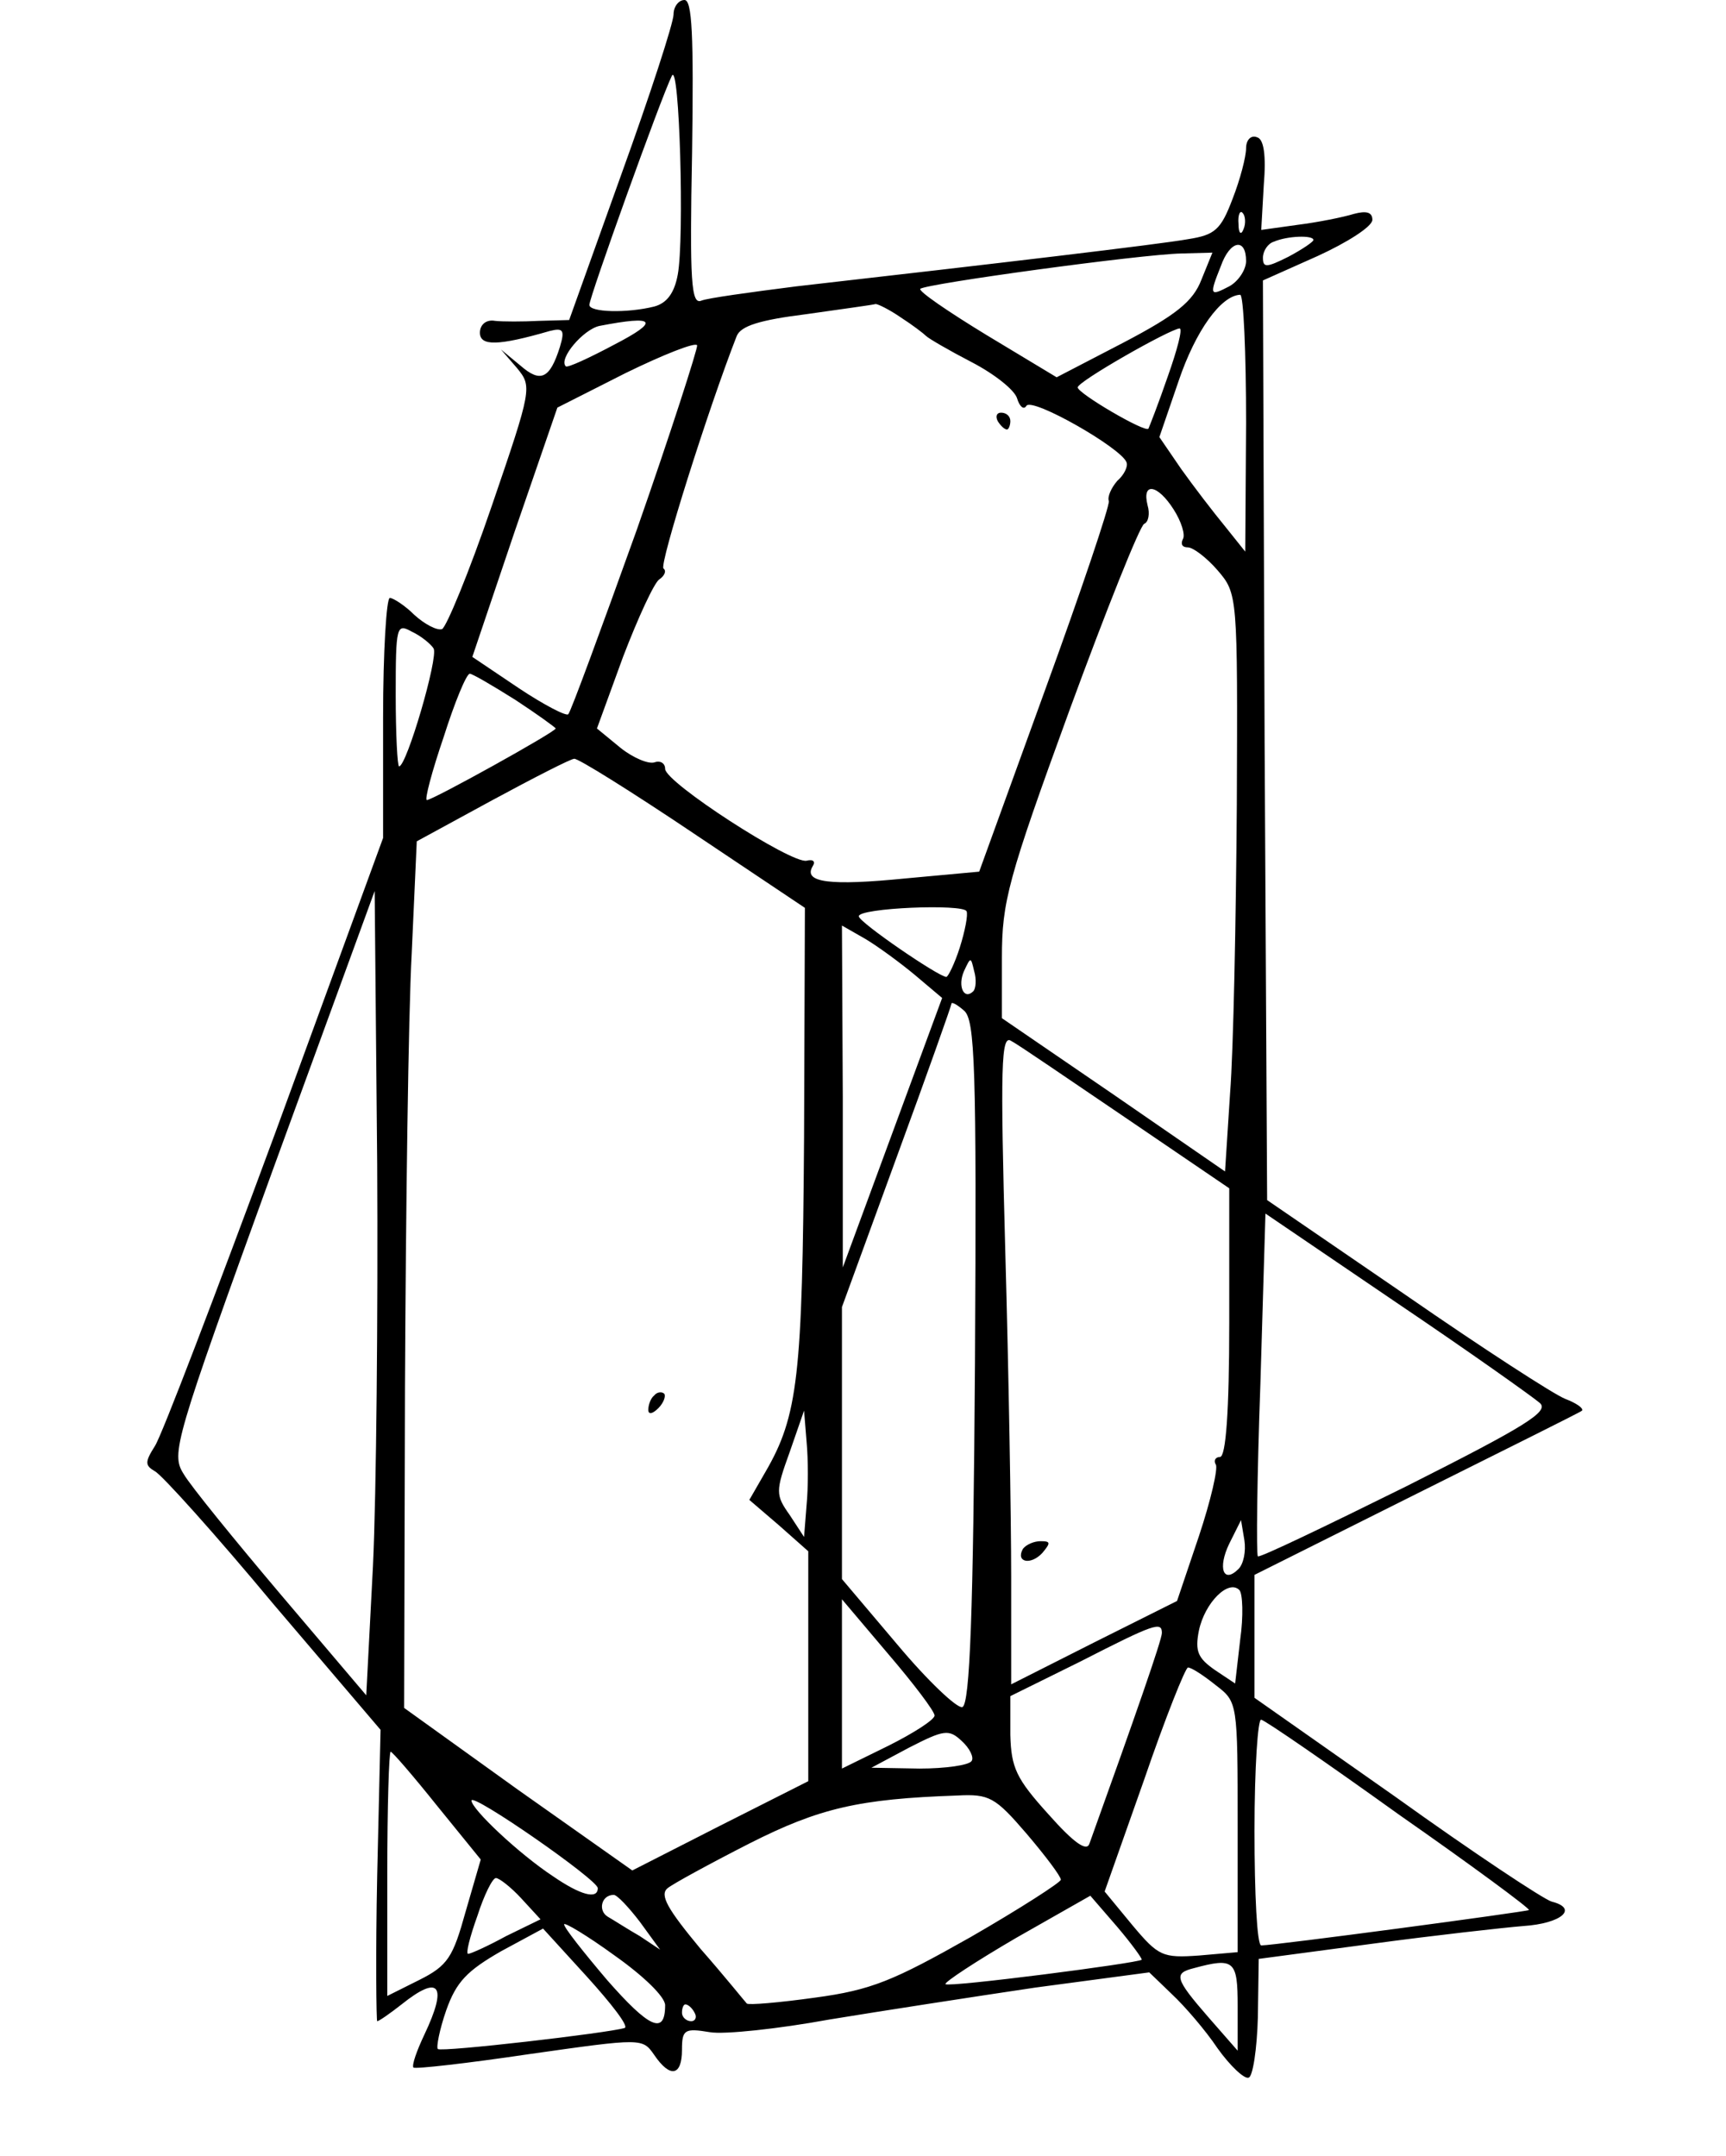 <?xml version="1.0" standalone="no"?>
<!DOCTYPE svg PUBLIC "-//W3C//DTD SVG 20010904//EN"
 "http://www.w3.org/TR/2001/REC-SVG-20010904/DTD/svg10.dtd">
<svg version="1.0" xmlns="http://www.w3.org/2000/svg"
 width="205pt" height="256pt" viewBox="0 0 205 256"
 preserveAspectRatio="xMidYMid meet">

<g transform="translate(0,256) scale(0.1,-0.1)"
fill="#000000" stroke="none">
<path d="M800 2543 c0 -10 -28 -96 -62 -190 l-62 -173 -36 -1 c-19 -1 -43 -1
-52 0 -11 2 -18 -5 -18 -14 0 -16 21 -16 83 2 16 4 18 1 12 -19 -12 -38 -23
-43 -47 -22 l-23 19 19 -22 c18 -22 18 -24 -30 -164 -27 -79 -54 -144 -59
-146 -6 -2 -21 6 -33 17 -11 11 -25 20 -29 20 -4 0 -8 -64 -8 -142 l0 -143
-128 -350 c-71 -192 -135 -360 -143 -372 -12 -19 -12 -23 0 -30 8 -4 72 -75
141 -158 l127 -149 -4 -173 c-2 -95 -1 -173 0 -173 2 0 15 9 29 20 45 36 55
23 27 -36 -9 -19 -15 -36 -13 -39 2 -2 64 5 138 16 134 19 134 19 148 -1 19
-28 33 -25 33 6 0 24 3 26 33 21 17 -3 82 4 142 15 61 10 171 27 245 38 l135
18 27 -26 c15 -14 40 -43 54 -64 15 -21 32 -37 37 -35 5 1 10 34 11 72 l1 69
135 18 c74 10 155 19 179 21 46 3 66 21 34 29 -10 3 -93 58 -185 124 l-168
118 0 73 0 73 192 96 c106 53 195 97 197 99 2 3 -7 9 -20 14 -13 5 -98 60
-189 123 l-165 113 -3 546 -2 546 65 29 c35 16 65 35 65 43 0 9 -7 11 -22 7
-13 -4 -43 -10 -67 -13 l-43 -6 3 53 c3 36 0 55 -8 57 -7 3 -13 -3 -13 -13 0
-10 -7 -37 -16 -60 -14 -37 -21 -43 -53 -48 -33 -6 -228 -29 -465 -56 -55 -7
-106 -14 -113 -17 -12 -5 -14 22 -11 176 2 140 0 181 -9 181 -7 0 -13 -8 -13
-17z m5 -309 c-4 -22 -13 -34 -28 -38 -32 -8 -77 -7 -77 2 0 9 85 246 98 272
9 18 15 -193 7 -236z m672 54 c-3 -8 -6 -5 -6 6 -1 11 2 17 5 13 3 -3 4 -12 1
-19z m83 -13 c0 -2 -13 -11 -30 -20 -26 -13 -30 -13 -30 -1 0 8 6 17 13 19 16
7 47 8 47 2z m-80 -25 c0 -10 -9 -24 -20 -30 -23 -12 -24 -11 -10 24 11 31 30
34 30 6z m-53 -22 c-10 -26 -30 -42 -93 -75 l-79 -41 -83 50 c-46 28 -81 52
-79 55 6 6 262 41 310 42 l37 1 -13 -32z m53 -170 l-1 -153 -24 30 c-14 17
-37 47 -52 68 l-26 38 23 67 c20 59 50 101 73 102 4 0 7 -69 7 -152z m-410
125 c14 -9 27 -19 30 -22 3 -3 27 -17 54 -31 27 -14 51 -33 54 -43 3 -10 8
-14 11 -9 6 11 113 -50 119 -67 2 -5 -3 -15 -11 -22 -7 -8 -12 -19 -10 -24 1
-6 -33 -107 -76 -225 l-78 -215 -87 -8 c-90 -9 -122 -5 -111 14 4 6 1 9 -7 7
-18 -4 -168 93 -168 109 0 7 -6 10 -12 8 -7 -3 -26 5 -41 17 l-28 23 31 85
c18 47 37 88 43 92 6 4 9 10 5 13 -5 5 53 189 87 276 5 12 27 19 83 26 42 6
79 11 82 12 3 0 17 -7 30 -16z m-340 -32 c-30 -16 -56 -28 -58 -26 -9 9 21 44
40 48 67 13 72 6 18 -22z m657 -38 c-11 -32 -22 -60 -23 -62 -4 -5 -84 42 -84
49 0 7 109 69 121 70 4 0 -3 -26 -14 -57z m-631 -183 c-42 -117 -78 -215 -81
-218 -2 -3 -29 11 -59 31 l-55 37 50 148 51 148 81 41 c45 22 83 37 85 33 1
-3 -31 -103 -72 -220z m638 25 c9 -14 14 -30 11 -35 -3 -6 -1 -10 6 -10 6 0
22 -12 35 -27 24 -28 24 -29 23 -278 -1 -137 -4 -292 -8 -343 l-6 -93 -132 91
-133 91 0 72 c0 66 7 93 80 293 44 120 84 220 89 222 5 2 7 12 4 22 -7 28 12
25 31 -5z m-879 -165 c6 -10 -32 -140 -41 -140 -2 0 -4 38 -4 85 0 82 1 85 19
75 11 -5 23 -15 26 -20z m97 -61 c26 -17 48 -33 48 -34 0 -4 -146 -85 -153
-85 -3 0 6 34 20 75 13 41 27 75 31 75 3 0 27 -14 54 -31z m211 -158 l133 -89
-1 -273 c-2 -283 -7 -330 -46 -397 l-19 -33 35 -30 35 -31 0 -137 0 -136 -105
-53 -104 -53 -136 96 -135 97 1 381 c1 210 4 442 8 515 l6 133 90 49 c50 27
93 49 97 49 4 1 68 -39 141 -88z m-380 -870 l-8 -154 -101 119 c-55 65 -108
130 -116 144 -15 24 -11 38 105 358 l122 334 3 -324 c1 -178 -1 -392 -5 -477z
m697 734 c-6 -19 -14 -35 -16 -35 -9 0 -104 65 -104 72 0 10 124 15 128 6 2
-4 -2 -24 -8 -43z m-53 -33 l32 -27 -59 -160 -59 -160 0 203 -1 203 28 -16
c15 -9 41 -28 59 -43z m69 -19 c-11 -11 -19 6 -11 24 8 17 8 17 12 0 3 -10 2
-21 -1 -24z m2 -441 c-2 -296 -6 -406 -15 -409 -6 -2 -41 31 -77 74 l-66 78 0
162 0 161 65 178 c36 98 65 180 65 182 0 3 7 -1 15 -8 13 -11 15 -66 13 -418z
m180 290 l122 -83 0 -160 c0 -105 -4 -159 -11 -159 -5 0 -8 -4 -5 -9 3 -4 -6
-43 -20 -85 l-26 -77 -98 -49 -99 -50 0 128 c0 70 -3 244 -7 386 -6 221 -5
258 7 250 8 -4 69 -46 137 -92z m491 -338 c11 -10 -16 -27 -159 -99 -95 -47
-174 -85 -176 -83 -2 2 -1 95 3 205 l6 202 156 -106 c86 -58 162 -112 170
-119z m-871 -121 l-3 -38 -17 26 c-17 24 -17 28 0 75 l17 49 3 -37 c2 -21 2
-55 0 -75z m513 -76 c-18 -18 -25 1 -11 30 l14 28 4 -24 c2 -13 -1 -28 -7 -34z
m2 -84 l-6 -52 -24 16 c-20 14 -24 22 -19 47 7 33 35 61 48 48 4 -4 5 -31 1
-59z m-363 -90 c0 -5 -25 -21 -55 -36 l-55 -27 0 101 0 100 55 -65 c30 -35 55
-68 55 -73z m270 98 c0 -8 -31 -97 -86 -250 -3 -10 -18 0 -49 35 -38 42 -44
55 -45 94 l0 46 83 41 c88 45 97 48 97 34z m64 -62 c26 -20 26 -20 26 -169 l0
-148 -46 -4 c-43 -3 -48 -1 -79 36 l-33 40 47 133 c25 73 49 133 52 133 4 0
18 -9 33 -21z m218 -154 c86 -60 155 -111 154 -113 -3 -2 -302 -42 -318 -42
-5 0 -8 61 -8 136 0 75 4 134 8 132 5 -1 79 -52 164 -113z m-508 64 c-3 -5
-31 -9 -62 -9 l-57 1 45 24 c41 21 47 22 62 8 10 -9 15 -20 12 -24z m-635 -53
l52 -64 -18 -62 c-15 -54 -21 -64 -55 -81 l-38 -19 0 145 c0 80 2 145 4 145 2
0 27 -29 55 -64z m191 -98 c0 -14 -21 -8 -53 14 -41 27 -97 80 -97 90 0 10
150 -94 150 -104z m509 65 c23 -27 41 -51 41 -55 0 -3 -48 -34 -107 -68 -92
-52 -118 -63 -185 -72 -43 -6 -79 -9 -81 -7 -2 2 -26 32 -55 65 -39 47 -49 64
-39 72 6 5 50 29 97 53 83 42 130 53 247 57 38 2 45 -2 82 -45z m-600 -77 l23
-25 -41 -20 c-22 -12 -42 -21 -45 -21 -3 0 2 20 11 45 8 25 18 45 22 45 4 0
18 -11 30 -24z m141 -28 l24 -33 -24 16 c-14 8 -31 19 -38 23 -12 7 -8 26 7
26 4 0 18 -15 31 -32z m596 -45 c-4 -4 -229 -33 -233 -29 -2 2 36 27 84 55
l88 50 32 -37 c17 -20 30 -38 29 -39z m-566 -54 c0 -36 -19 -27 -69 30 -28 33
-51 62 -51 66 0 3 27 -13 60 -37 34 -24 60 -49 60 -59z m-48 -27 c-19 -6 -218
-29 -222 -25 -2 2 2 23 10 46 12 34 25 47 65 70 l50 27 52 -57 c29 -32 50 -59
45 -61z m728 26 l0 -53 -35 40 c-40 46 -41 52 -17 58 48 13 52 9 52 -45z
m-645 -8 c3 -5 1 -10 -4 -10 -6 0 -11 5 -11 10 0 6 2 10 4 10 3 0 8 -4 11 -10z"/>
<path d="M1185 2060 c3 -5 8 -10 11 -10 2 0 4 5 4 10 0 6 -5 10 -11 10 -5 0
-7 -4 -4 -10z"/>
<path d="M777 903 c-4 -3 -7 -11 -7 -17 0 -6 5 -5 12 2 6 6 9 14 7 17 -3 3 -9
2 -12 -2z"/>
<path d="M1215 721 c-9 -16 9 -20 23 -5 10 12 10 14 -2 14 -8 0 -17 -4 -21 -9z"/>
</g>
</svg>
